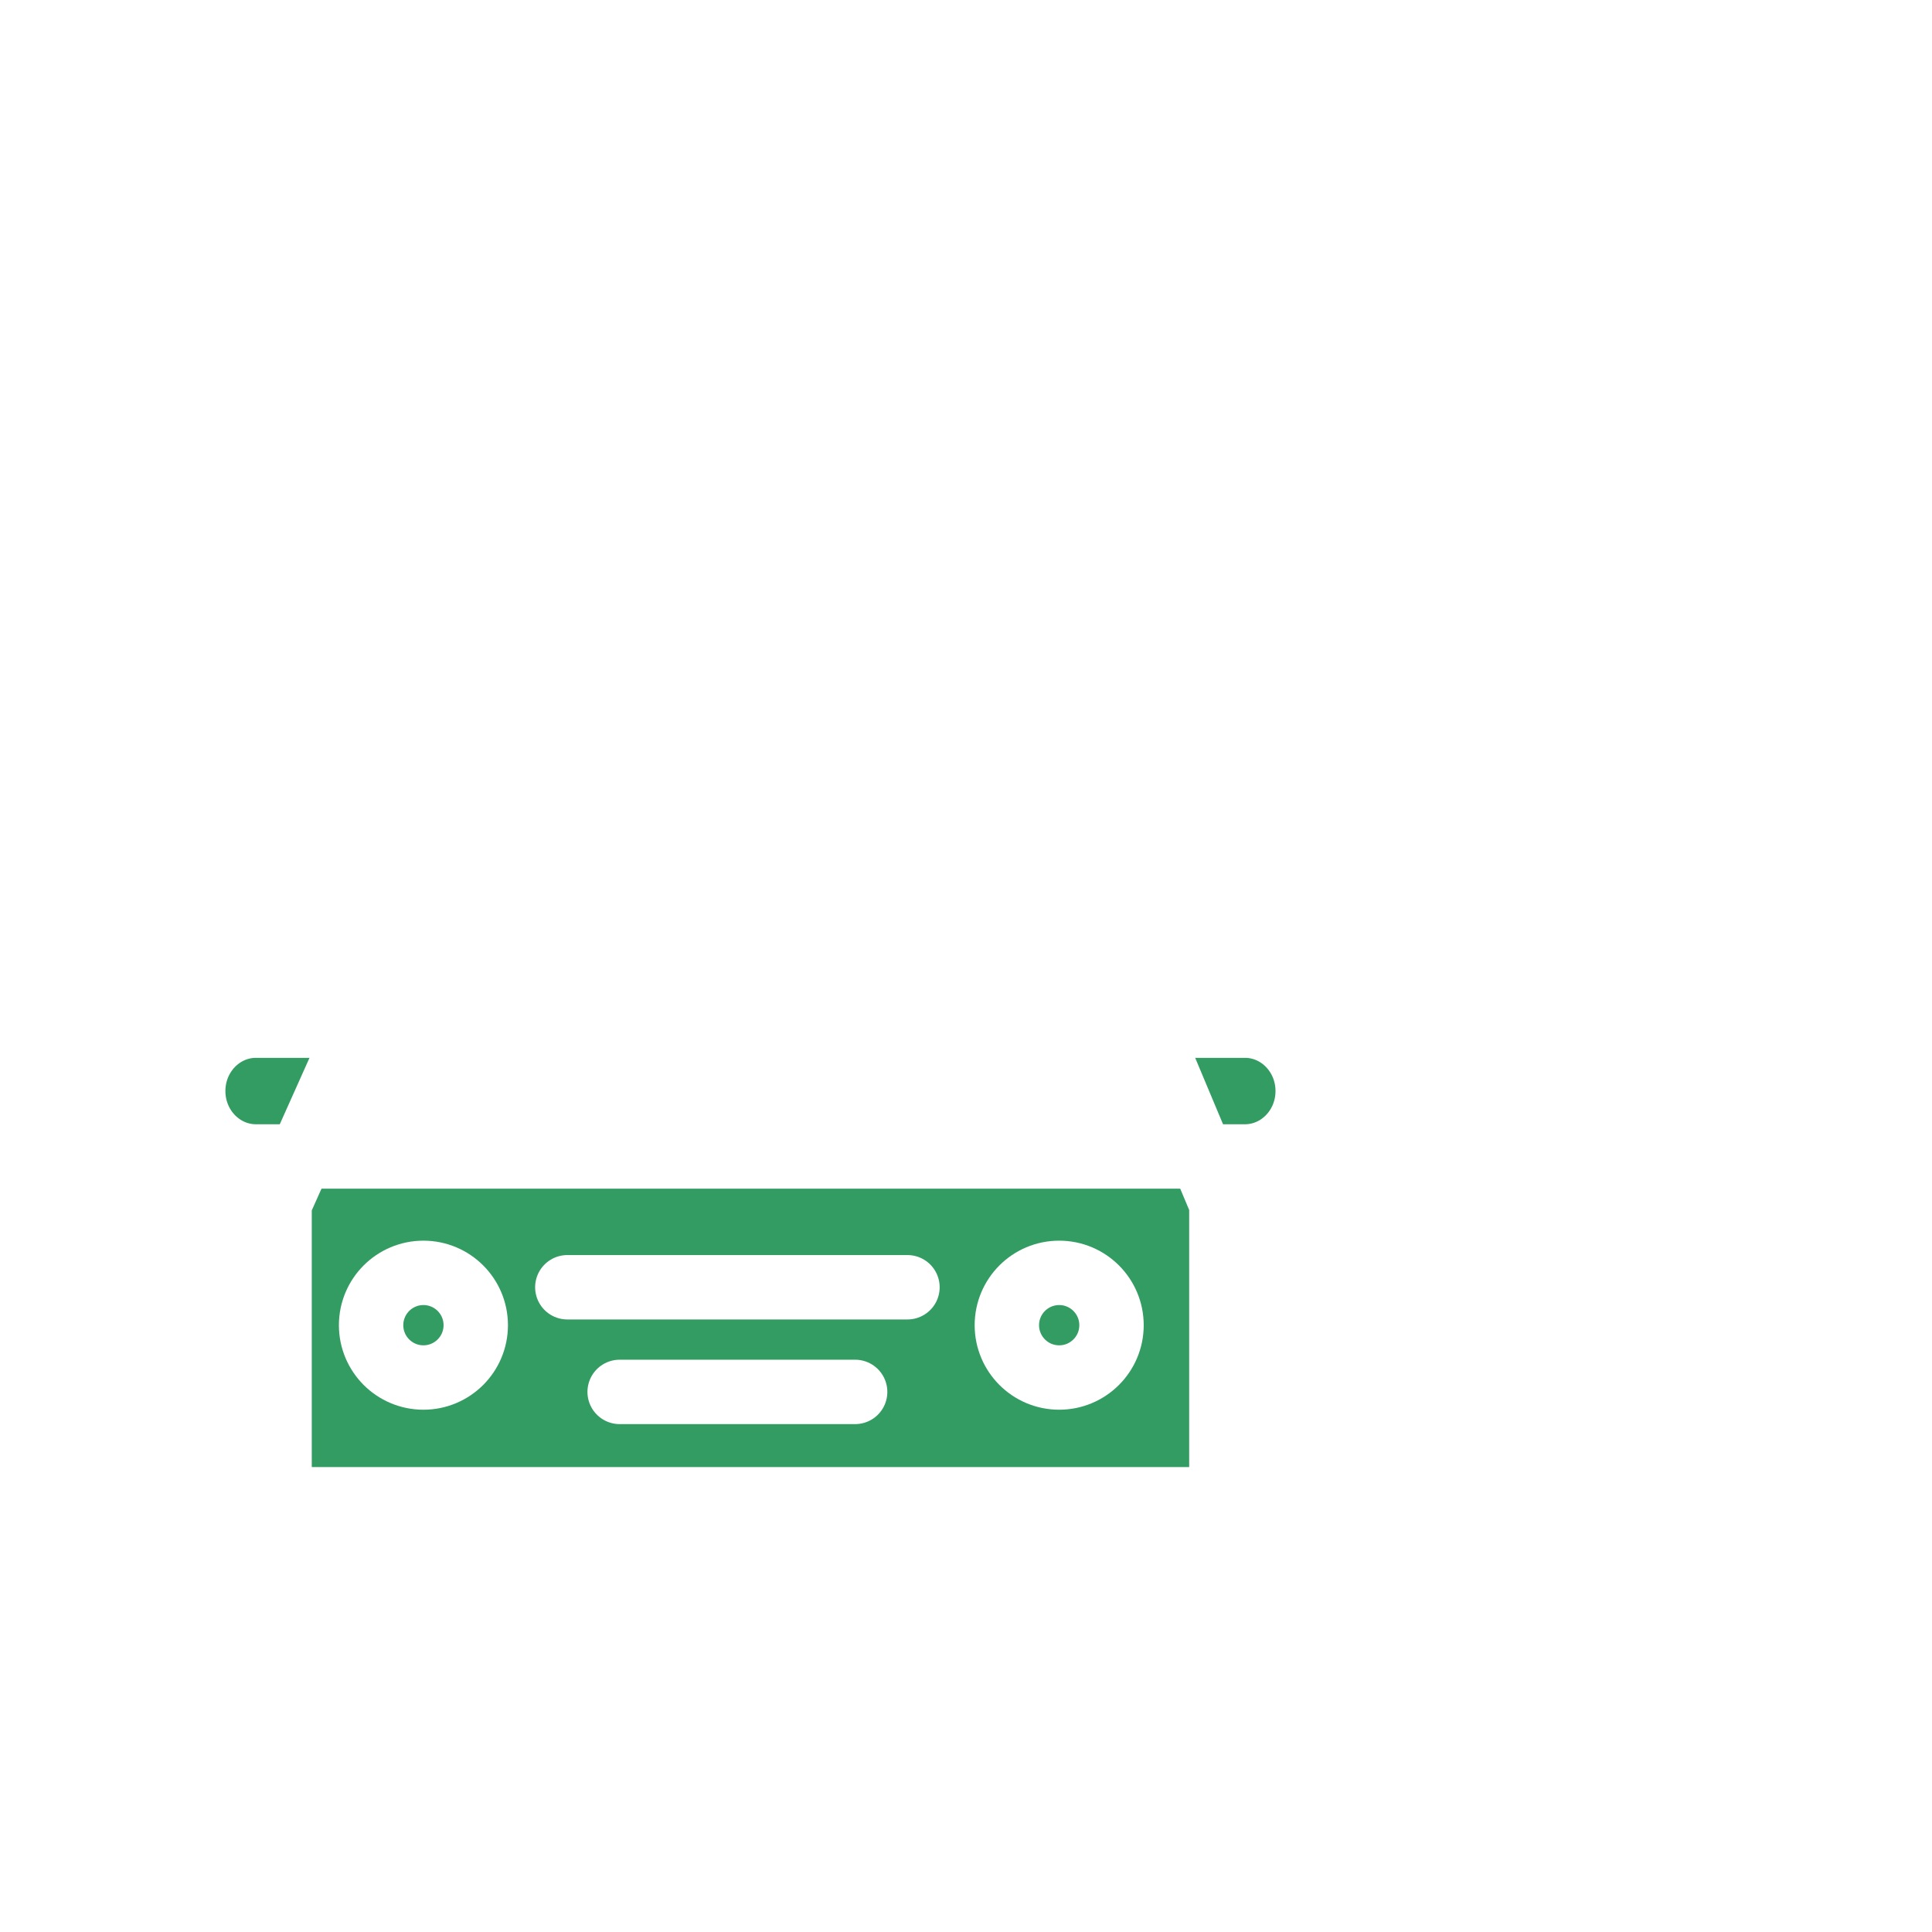 <svg width="60" height="60" viewBox="0 0 60 60" fill="none" xmlns="http://www.w3.org/2000/svg">
<rect width="60" height="60" fill="white"/>
<path fill-rule="evenodd" clip-rule="evenodd" d="M9.288 36.067H37.459L38.156 37.377V46.561H8.527V37.377L9.288 36.067Z" fill="#339C63"/>
<path fill-rule="evenodd" clip-rule="evenodd" d="M9.142 36.158H7.95C6.873 36.158 6 35.285 6 34.208C6 33.131 6.873 32.258 7.95 32.258H10.875L9.142 36.158Z" fill="#339C63"/>
<path fill-rule="evenodd" clip-rule="evenodd" d="M37.606 36.158H38.662C39.739 36.158 40.612 35.285 40.612 34.208C40.612 33.131 39.739 32.258 38.662 32.258H35.837L37.606 36.158Z" fill="#339C63"/>
<path d="M14.335 46.615V49.93C14.335 50.738 13.552 51.393 12.744 51.393H10.307C9.499 51.393 8.682 50.738 8.682 49.93V37.377L12.736 28.321C13.535 26.6 15.26 25.5 17.157 25.5H29.344H29.607C31.602 25.5 33.406 26.686 34.197 28.518L34.837 29.998" stroke="white" stroke-width="2"/>
<path d="M34.836 29.998L37.931 37.377V49.93C37.931 50.738 37.114 51.393 36.306 51.393H33.869C33.061 51.393 32.275 50.738 32.275 49.93V46.615" stroke="white" stroke-width="2"/>
<path d="M9.288 35.915H37.459" stroke="white" stroke-width="2"/>
<path d="M8.527 46.561H38.156" stroke="white" stroke-width="2"/>
<path d="M9.142 35.915H7.95C6.873 35.915 6 35.005 6 33.883C6 32.761 6.873 31.852 7.95 31.852V31.852H10.875V31.852" stroke="white" stroke-width="2"/>
<path d="M37.47 35.915H38.662C39.739 35.915 40.612 35.005 40.612 33.883C40.612 32.761 39.739 31.852 38.662 31.852V31.852H35.737V31.852" stroke="white" stroke-width="2"/>
<path d="M17.619 39.977H28.182" stroke="white" stroke-width="2" stroke-linecap="round"/>
<path d="M19.244 43.227H26.557" stroke="white" stroke-width="2" stroke-linecap="round"/>
<circle cx="13.15" cy="41.155" r="1.625" stroke="white" stroke-width="2"/>
<circle cx="32.894" cy="41.155" r="1.625" stroke="white" stroke-width="2"/>
<path d="M47.9 52.874L47.901 37.416" stroke="white" stroke-width="2"/>
<path fill-rule="evenodd" clip-rule="evenodd" d="M50.422 14.752C50.422 16.171 49.293 18.153 47.901 18.153C46.508 18.153 45.38 16.171 45.38 14.752C45.38 13.333 46.508 12.182 47.901 12.182C49.293 12.182 50.422 13.333 50.422 14.752V14.752Z" stroke="white" stroke-width="2"/>
<path d="M51.163 52.874L52.16 34.595C52.174 34.225 53.338 34.706 53.351 34.356C53.825 21.427 52.77 20.605 52.651 20.504C52.511 20.463 51.36 20.432 51.016 20.41C50.55 20.38 50.148 20.67 49.935 21.093C49.177 22.591 46.624 22.591 45.867 21.093C45.653 20.67 45.252 20.38 44.786 20.41C44.494 20.428 36.503 21.743 33.987 22.167C32.949 22.343 33.011 23.886 34.055 23.983L43.642 24.878V34.595L44.638 52.874" stroke="white" stroke-width="2"/>
</svg>
